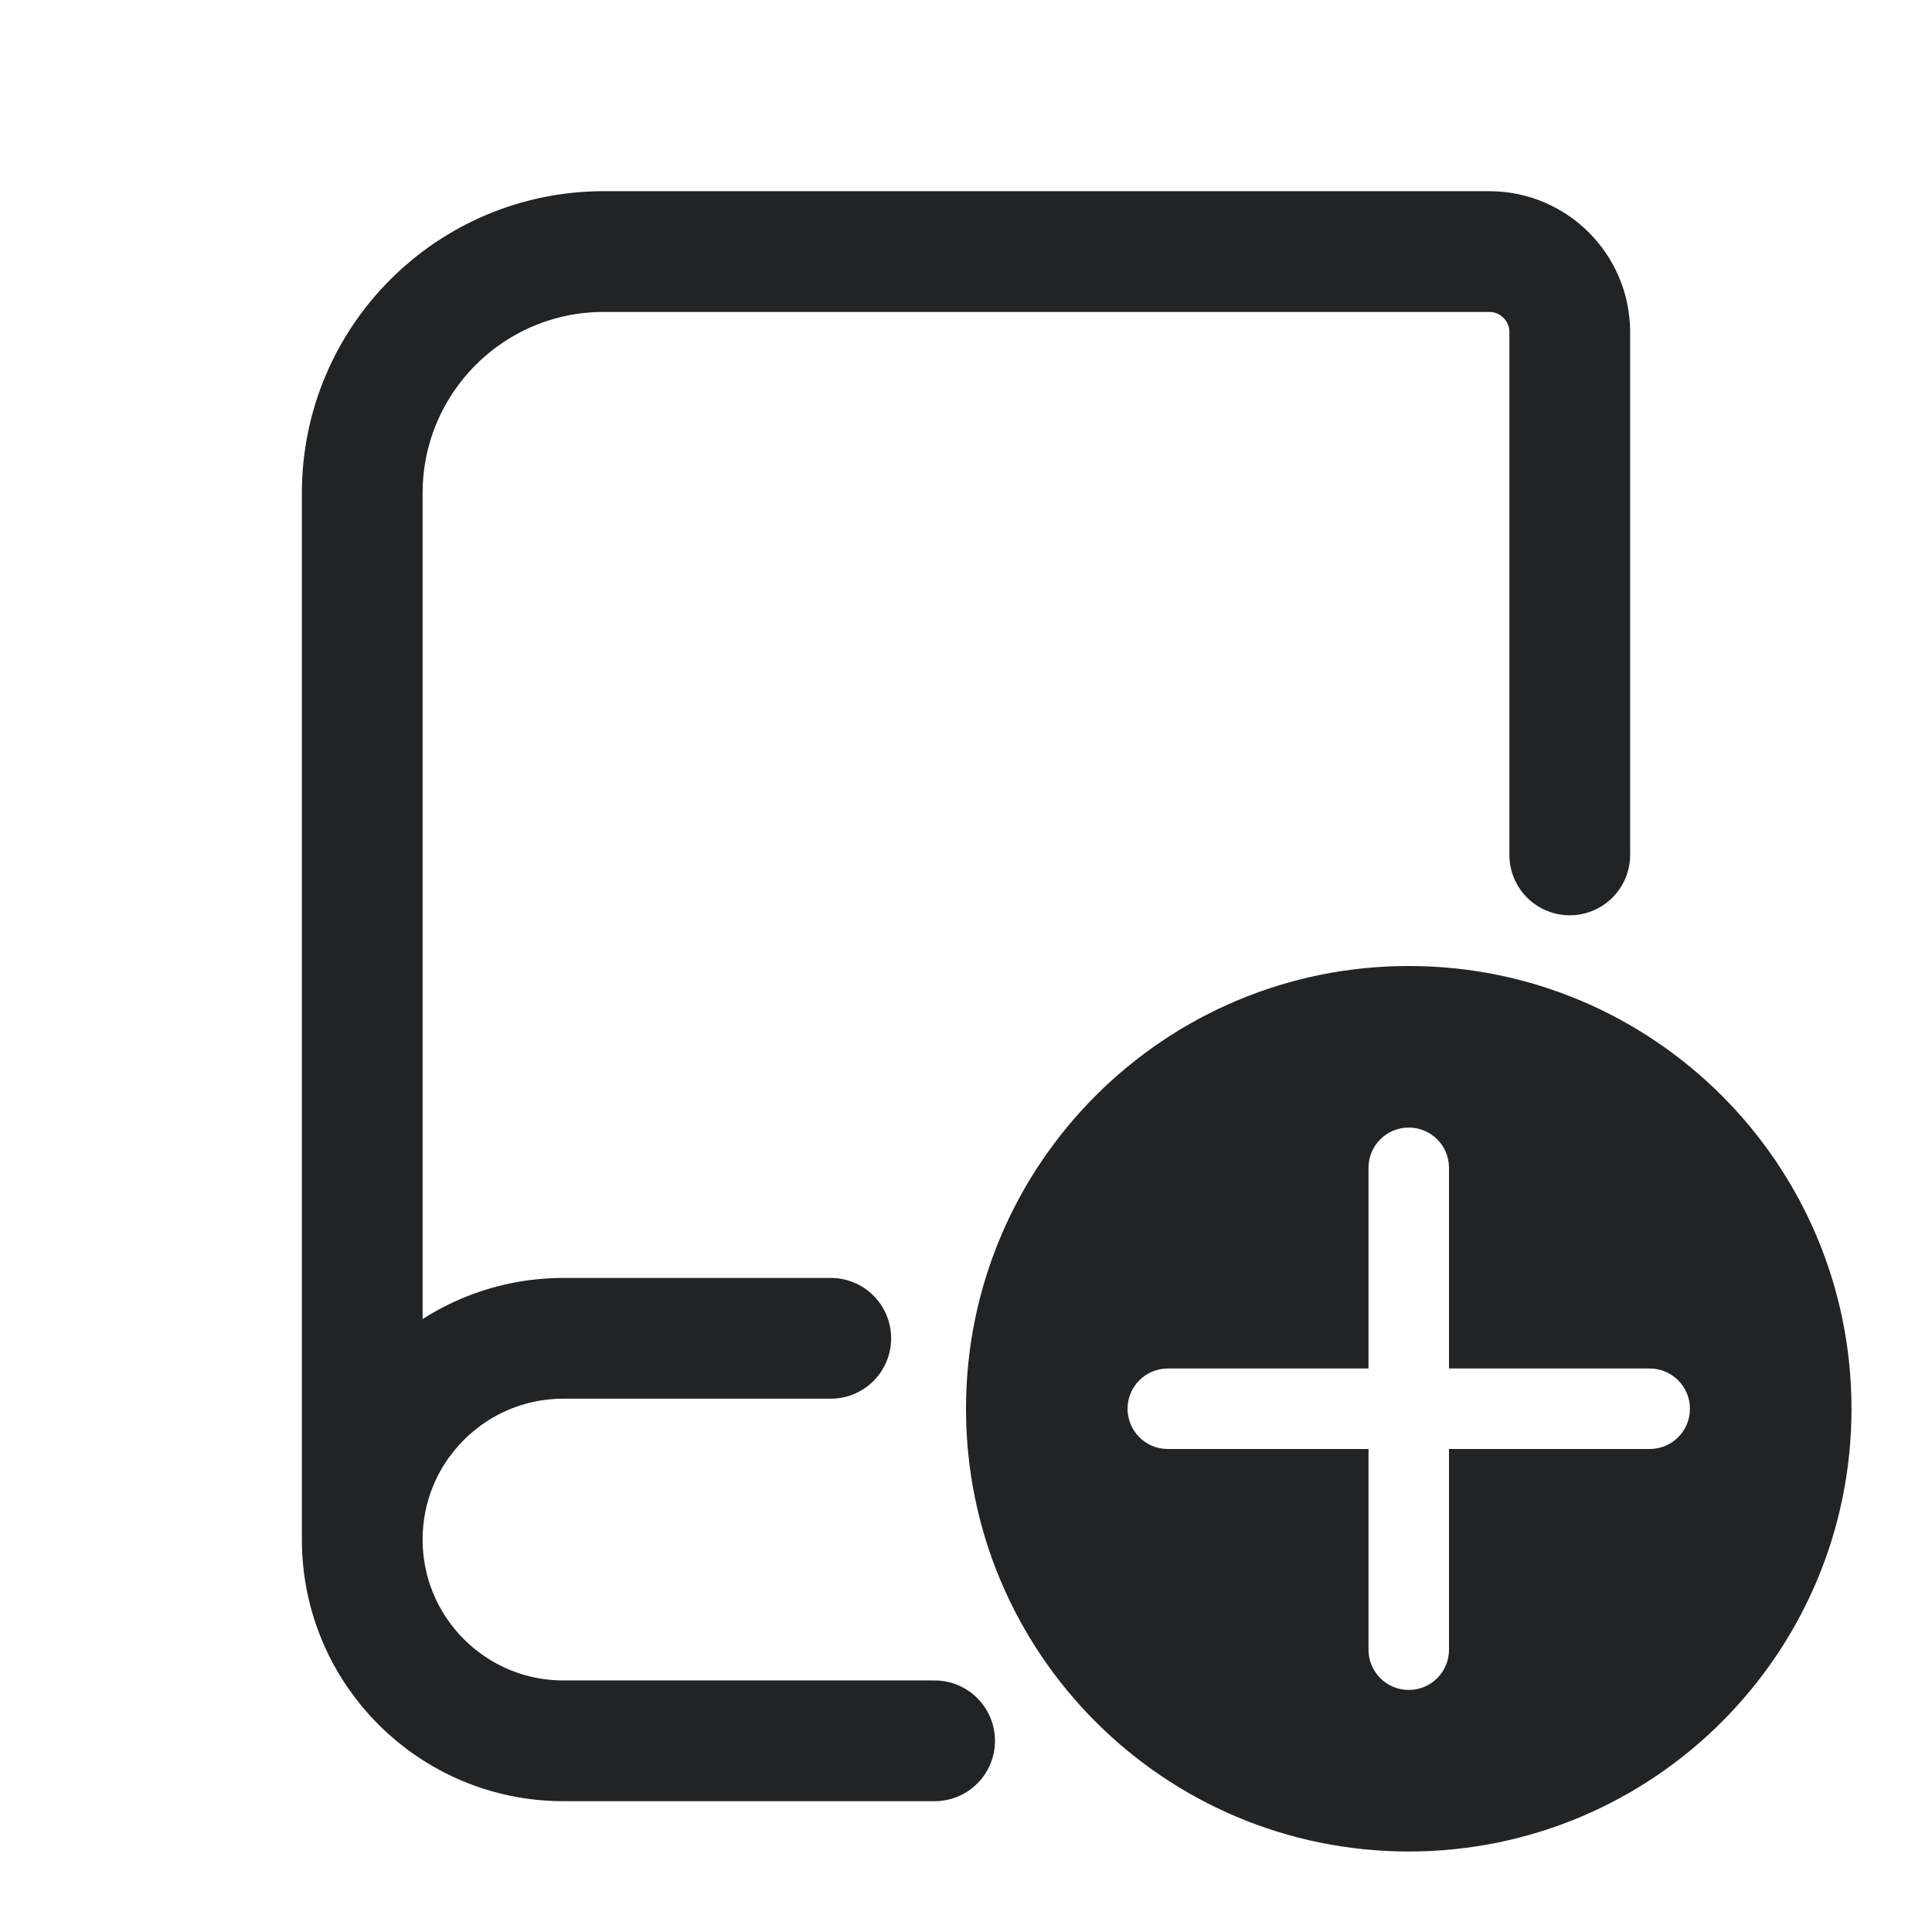 <svg width="24" height="24" viewBox="0 0 24 24" fill="none" xmlns="http://www.w3.org/2000/svg">
<path fill-rule="evenodd" clip-rule="evenodd" d="M17.5 23C20.538 23 23 20.538 23 17.5C23 14.462 20.538 12 17.5 12C14.462 12 12 14.462 12 17.5C12 20.538 14.462 23 17.5 23ZM17.5 14.007C17.776 14.007 18 14.23 18 14.507V17H20.493C20.77 17 20.993 17.224 20.993 17.5C20.993 17.776 20.77 18 20.493 18H18V20.493C18 20.77 17.776 20.993 17.5 20.993C17.224 20.993 17 20.77 17 20.493V18H14.507C14.23 18 14.007 17.776 14.007 17.5C14.007 17.224 14.23 17 14.507 17H17V14.507C17 14.23 17.224 14.007 17.5 14.007Z" fill="#212325"/>
<path d="M4.5 19.125C4.5 20.506 5.619 21.625 7 21.625H11.61M4.5 19.125C4.5 17.744 5.619 16.625 7 16.625H10.32M4.5 19.125V6.125C4.5 4.468 5.843 3.125 7.5 3.125H18.5C19.052 3.125 19.5 3.573 19.5 4.125V10.62" stroke="#212325" stroke-width="1.5" stroke-linecap="round" stroke-linejoin="round"/>
</svg>
